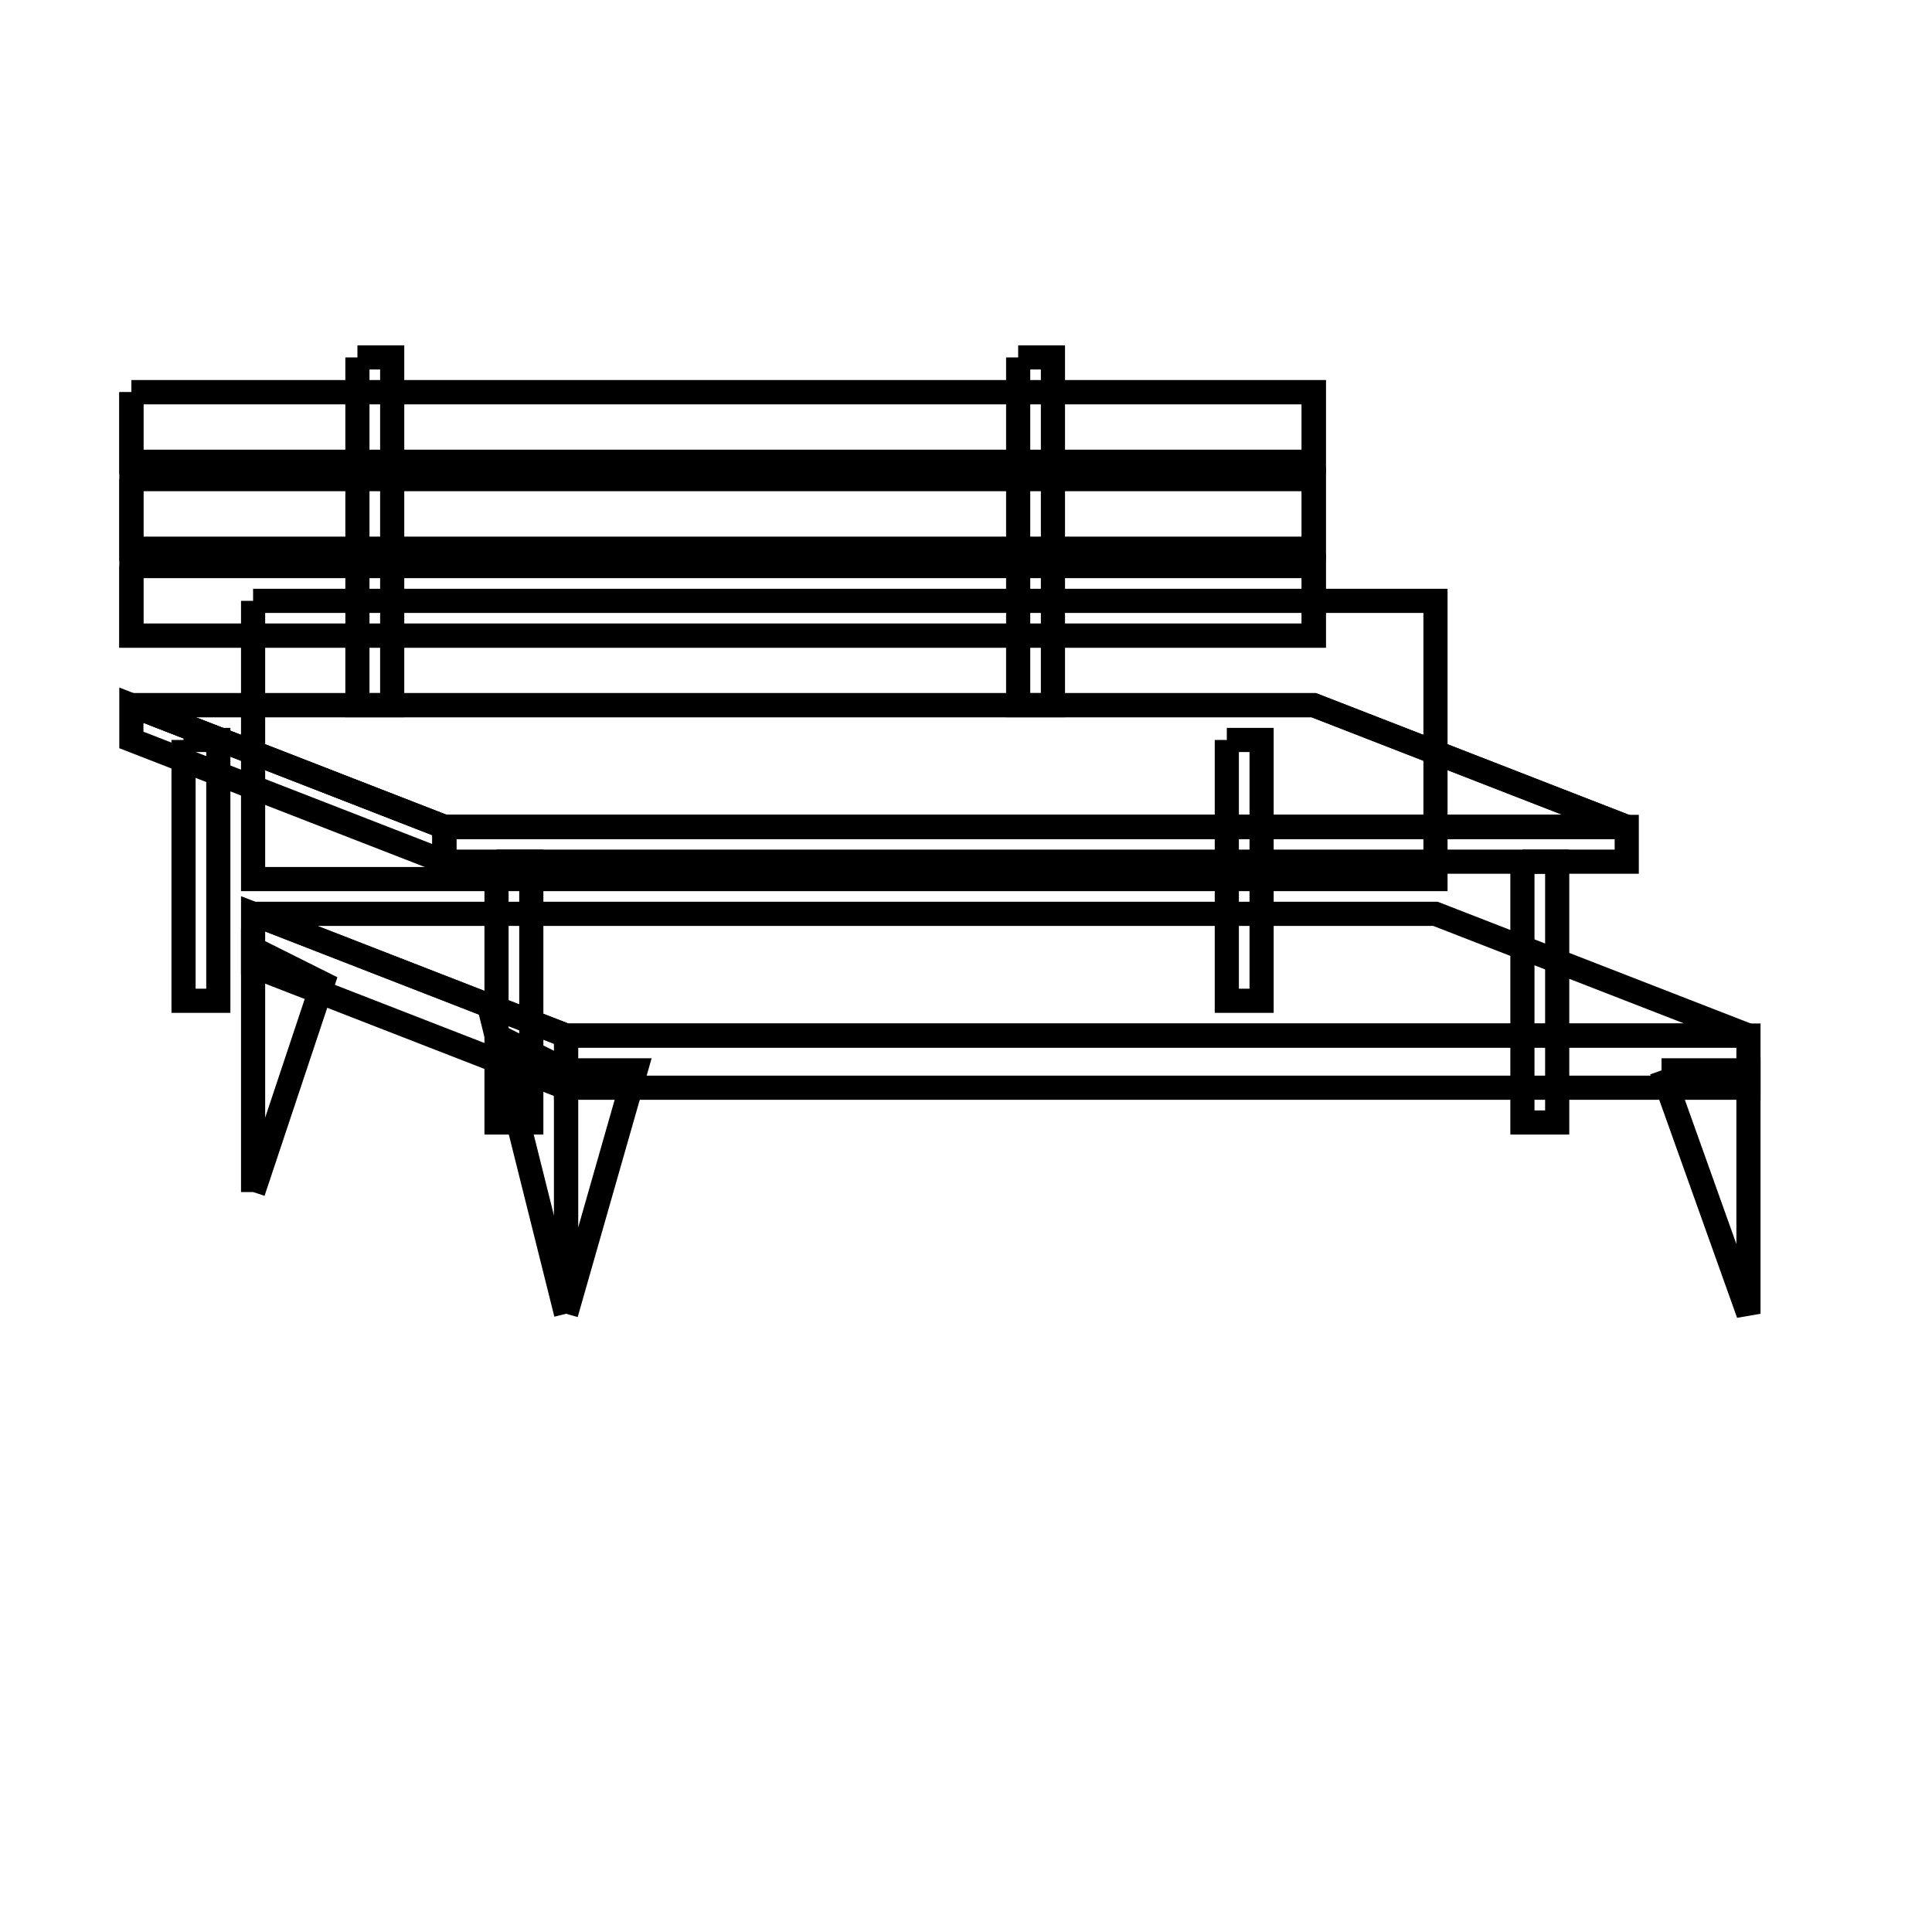 <svg xmlns="http://www.w3.org/2000/svg" viewBox="0.0 0.0 24.0 24.0" height="200px" width="200px"><path fill="none" stroke="black" stroke-width=".3" stroke-opacity="1.0"  filling="0" d="M4.44 4.44 L4.872 4.44 L4.872 8.76 L4.44 8.76 L4.44 4.44"></path>
<path fill="none" stroke="black" stroke-width=".3" stroke-opacity="1.0"  filling="0" d="M12.648 4.44 L13.08 4.44 L13.08 8.76 L12.648 8.76 L12.648 4.44"></path>
<path fill="none" stroke="black" stroke-width=".3" stroke-opacity="1.0"  filling="0" d="M1.632 4.872 L8.976 4.872 L16.32 4.872 L16.32 7.896 L8.976 7.896 L1.632 7.896 L1.632 4.872"></path>
<path fill="none" stroke="black" stroke-width=".3" stroke-opacity="1.0"  filling="0" d="M1.632 4.872 L8.976 4.872 L16.32 4.872 L16.32 5.736 L8.976 5.736 L1.632 5.736 L1.632 4.872"></path>
<path fill="none" stroke="black" stroke-width=".3" stroke-opacity="1.0"  filling="0" d="M1.632 5.952 L8.976 5.952 L16.32 5.952 L16.32 6.816 L8.976 6.816 L1.632 6.816 L1.632 5.952"></path>
<path fill="none" stroke="black" stroke-width=".3" stroke-opacity="1.0"  filling="0" d="M1.632 7.032 L8.976 7.032 L16.32 7.032 L16.32 7.896 L8.976 7.896 L1.632 7.896 L1.632 7.032"></path>
<path fill="none" stroke="black" stroke-width=".3" stroke-opacity="1.0"  filling="0" d="M3.144 7.464 L10.488 7.464 L17.832 7.464 L17.832 10.92 L10.488 10.92 L3.144 10.92 L3.144 7.464"></path>
<path fill="none" stroke="black" stroke-width=".3" stroke-opacity="1.0"  filling="0" d="M2.28 9.192 L2.712 9.192 L2.712 12.432 L2.28 12.432 L2.28 9.192"></path>
<path fill="none" stroke="black" stroke-width=".3" stroke-opacity="1.0"  filling="0" d="M15.24 9.192 L15.672 9.192 L15.672 12.432 L15.24 12.432 L15.24 9.192"></path>
<path fill="none" stroke="black" stroke-width=".3" stroke-opacity="1.0"  filling="0" d="M5.52 10.272 L12.864 10.272 L20.208 10.272 L20.208 10.704 L12.864 10.704 L5.52 10.704 L5.52 10.272"></path>
<path fill="none" stroke="black" stroke-width=".3" stroke-opacity="1.0"  filling="0" d="M20.208 10.272 L12.864 10.272 L5.52 10.272 L1.632 8.76 L8.976 8.76 L16.32 8.76 L20.208 10.272"></path>
<path fill="none" stroke="black" stroke-width=".3" stroke-opacity="1.0"  filling="0" d="M20.208 10.272 L12.864 10.272 L5.52 10.272 L1.632 8.76 L8.976 8.76 L16.32 8.76 L20.208 10.272"></path>
<path fill="none" stroke="black" stroke-width=".3" stroke-opacity="1.0"  filling="0" d="M5.52 10.704 L1.632 9.192 L1.632 8.76 L5.52 10.272 L5.52 10.704"></path>
<path fill="none" stroke="black" stroke-width=".3" stroke-opacity="1.0"  filling="0" d="M6.168 10.704 L6.6 10.704 L6.6 13.944 L6.168 13.944 L6.168 10.704"></path>
<path fill="none" stroke="black" stroke-width=".3" stroke-opacity="1.0"  filling="0" d="M18.912 10.704 L19.344 10.704 L19.344 13.944 L18.912 13.944 L18.912 10.704"></path>
<path fill="none" stroke="black" stroke-width=".3" stroke-opacity="1.0"  filling="0" d="M7.032 12.864 L14.376 12.864 L21.72 12.864 L21.72 13.512 L14.376 13.512 L7.032 13.512 L7.032 12.864"></path>
<path fill="none" stroke="black" stroke-width=".3" stroke-opacity="1.0"  filling="0" d="M21.72 12.864 L14.376 12.864 L7.032 12.864 L3.144 11.352 L10.488 11.352 L17.832 11.352 L21.72 12.864"></path>
<path fill="none" stroke="black" stroke-width=".3" stroke-opacity="1.0"  filling="0" d="M20.64 13.296 L21.72 13.296 L21.72 16.32 L20.64 13.296"></path>
<path fill="none" stroke="black" stroke-width=".3" stroke-opacity="1.0"  filling="0" d="M7.032 13.512 L3.144 12.0 L3.144 11.352 L7.032 12.864 L7.032 13.512"></path>
<path fill="none" stroke="black" stroke-width=".3" stroke-opacity="1.0"  filling="0" d="M3.144 14.808 L3.144 11.784 L4.008 12.216 L3.144 14.808"></path>
<path fill="none" stroke="black" stroke-width=".3" stroke-opacity="1.0"  filling="0" d="M7.032 16.32 L7.032 13.296 L7.896 13.296 L7.032 16.32"></path>
<path fill="none" stroke="black" stroke-width=".3" stroke-opacity="1.0"  filling="0" d="M7.032 16.32 L6.168 12.864 L7.032 13.296 L7.032 16.32"></path></svg>